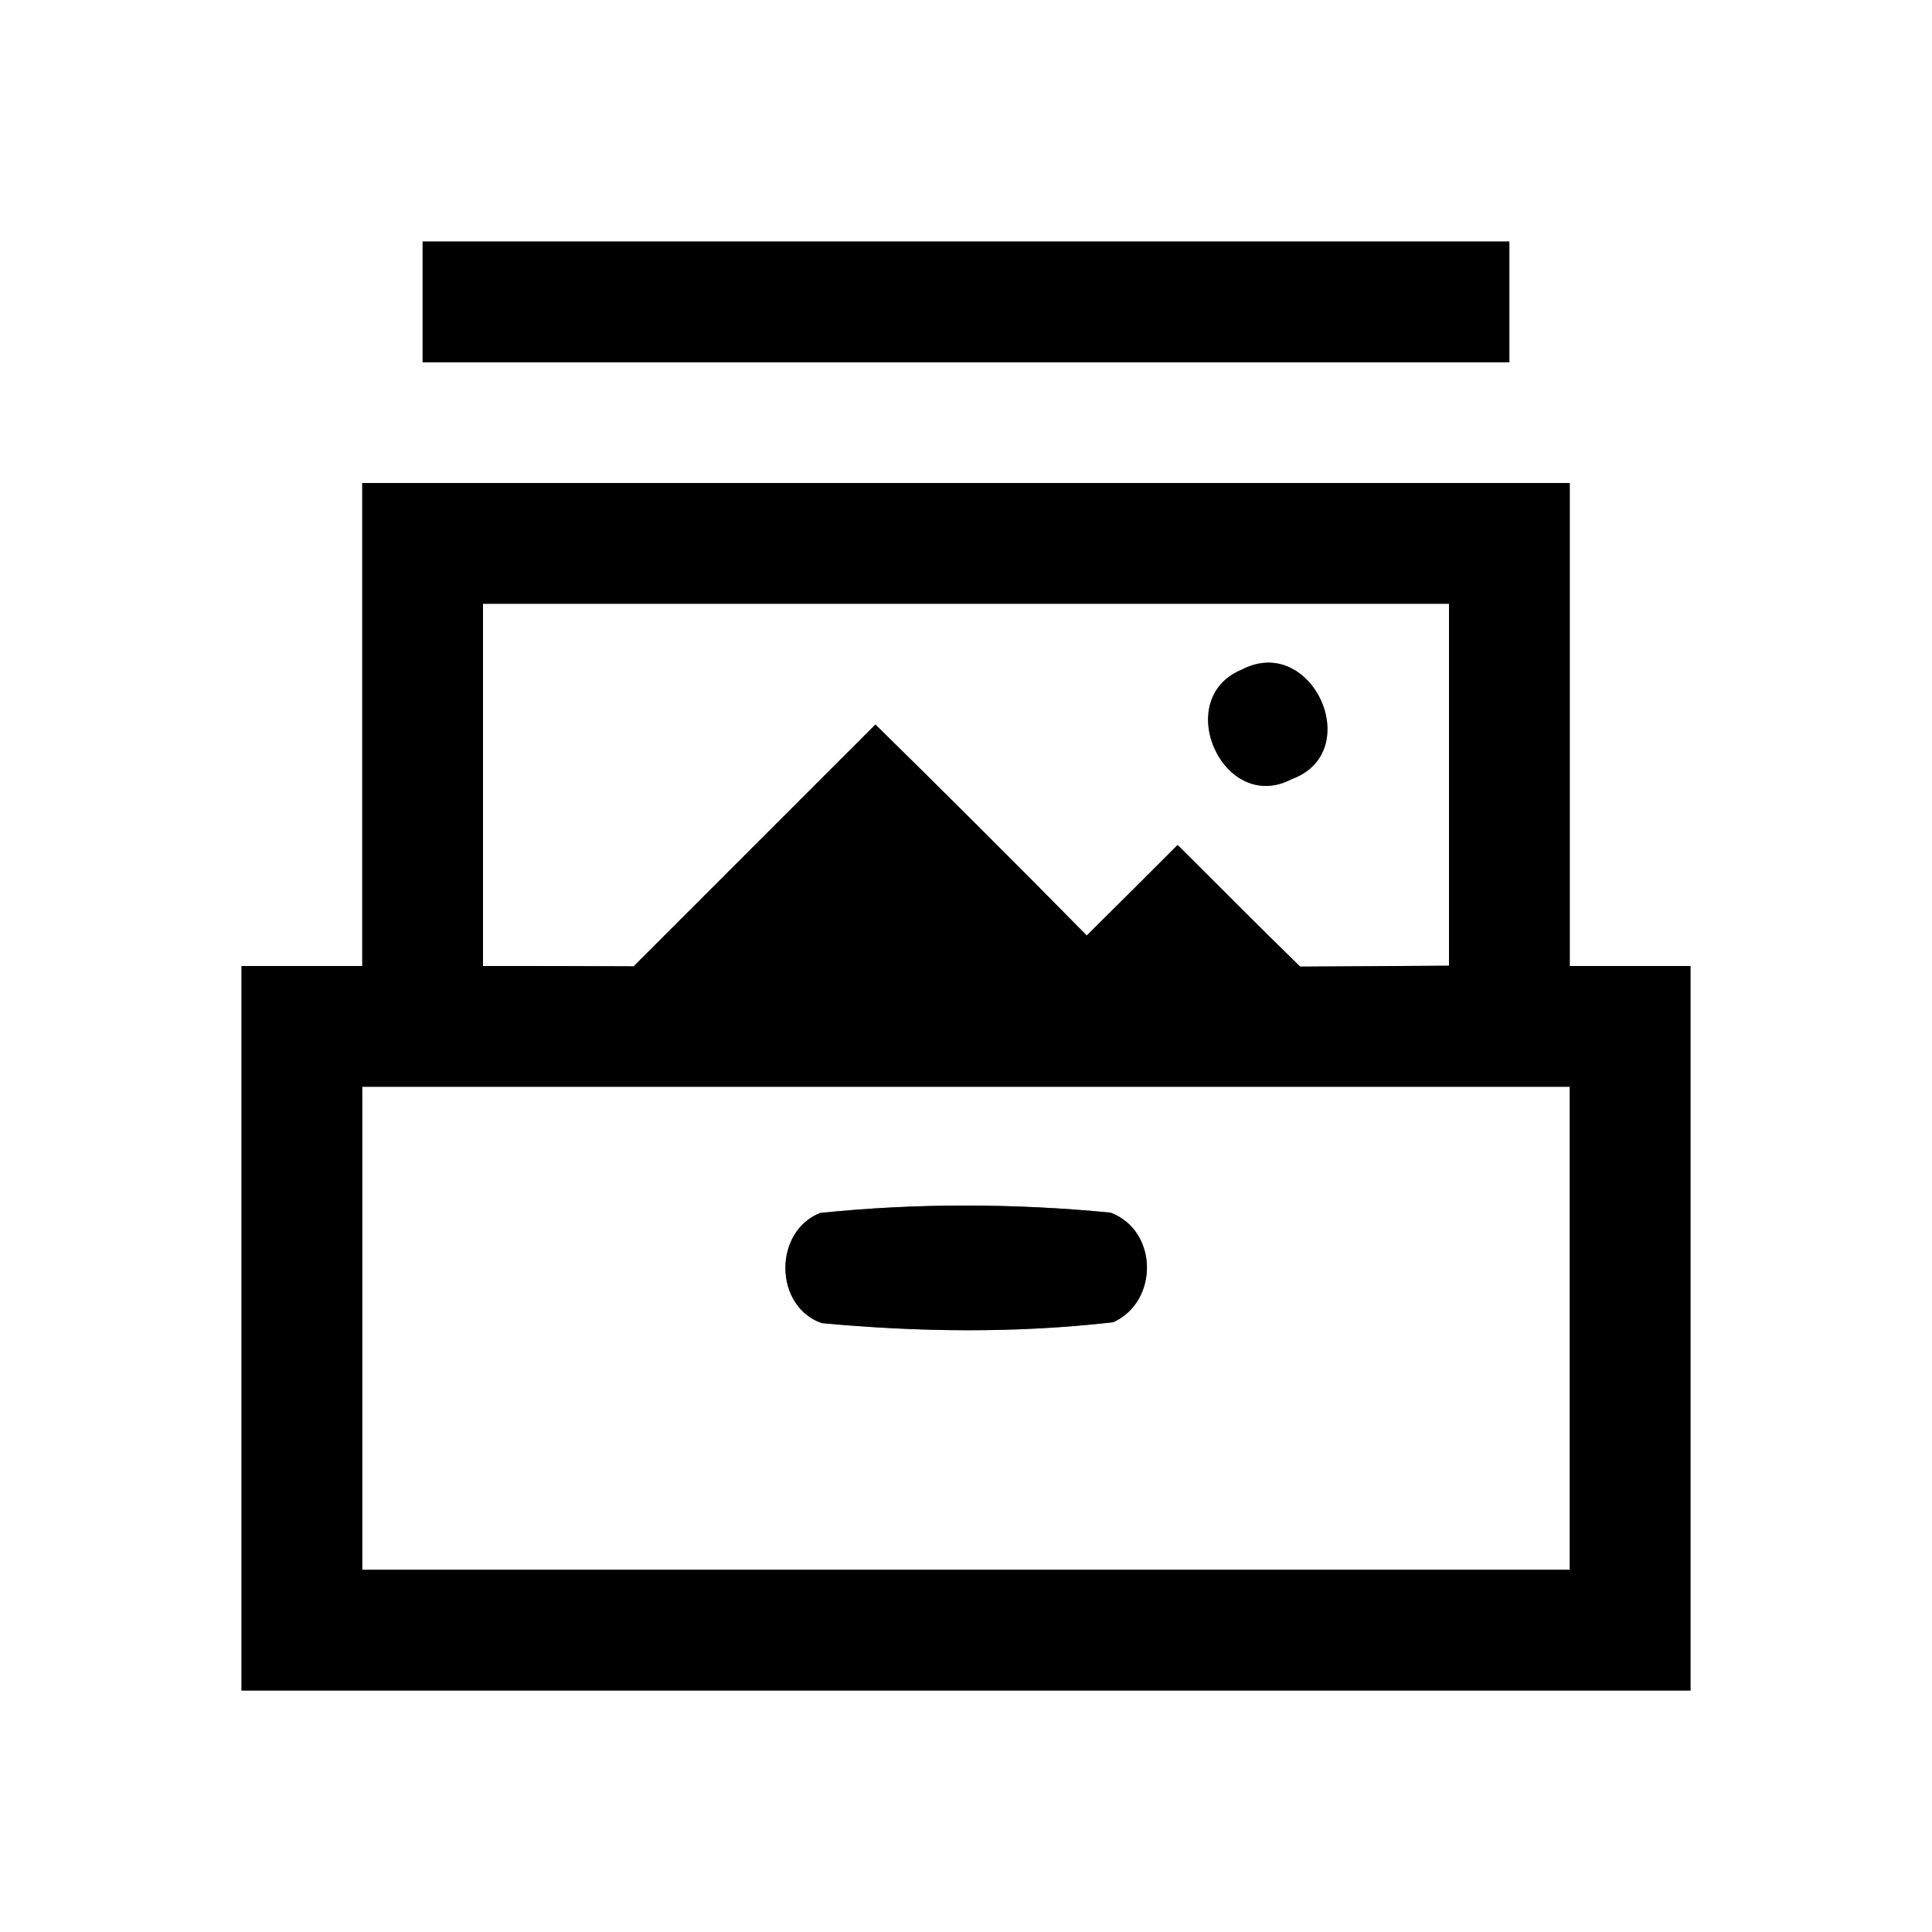<?xml version="1.0" encoding="UTF-8" ?>
<!DOCTYPE svg PUBLIC "-//W3C//DTD SVG 1.1//EN" "http://www.w3.org/Graphics/SVG/1.1/DTD/svg11.dtd">
<svg width="64pt" height="64pt" viewBox="0 0 64 64" version="1.1" xmlns="http://www.w3.org/2000/svg">
<rect x="0" y="0" width="64" height="64" fill="#808080" stroke="none"/>
<g id="#ffffffff">
<path fill="#ffffff" opacity="1.00" d=" M 0.00 0.00 L 64.00 0.00 L 64.00 64.00 L 0.00 64.00 L 0.00 0.00 M 14.00 8.00 C 14.00 9.33 14.00 10.67 14.00 12.00 C 26.00 12.00 38.00 12.00 50.00 12.00 C 50.00 10.67 50.00 9.33 50.00 8.00 C 38.00 8.00 26.00 8.00 14.00 8.00 M 12.00 16.00 C 12.00 21.33 12.00 26.67 12.00 32.00 C 10.67 32.00 9.33 32.00 8.00 32.00 C 8.00 40.00 8.00 48.00 8.00 56.00 C 24.00 56.00 40.00 56.00 56.00 56.00 C 56.00 48.00 56.00 40.00 56.00 32.00 C 54.67 32.00 53.33 32.00 52.00 32.00 C 52.00 26.67 52.00 21.33 52.00 16.00 C 38.67 16.00 25.33 16.00 12.00 16.00 Z" />
<path fill="#ffffff" opacity="1.00" d=" M 16.00 20.00 C 26.67 20.00 37.33 20.00 48.00 20.00 C 48.00 24.00 48.00 28.00 48.00 31.99 C 46.36 32.00 44.71 32.01 43.07 32.02 C 41.70 30.69 40.36 29.33 39.01 27.99 C 38.01 28.99 37.01 29.99 36.00 30.99 C 33.69 28.64 31.35 26.31 29.00 24.00 C 26.33 26.67 23.66 29.34 20.99 32.01 C 19.33 32.00 17.66 32.00 16.00 32.00 C 16.00 28.00 16.00 24.00 16.00 20.00 M 41.14 22.18 C 38.79 23.14 40.52 27.00 42.79 25.81 C 45.25 24.91 43.47 20.97 41.14 22.18 Z" />
<path fill="#ffffff" opacity="1.00" d=" M 12.00 36.00 C 25.33 36.00 38.67 36.00 52.00 36.00 C 52.00 41.33 52.00 46.67 52.00 52.00 C 38.67 52.00 25.33 52.00 12.00 52.00 C 12.00 46.67 12.00 41.33 12.00 36.00 M 27.17 40.18 C 25.62 40.79 25.63 43.27 27.22 43.83 C 30.43 44.13 33.68 44.17 36.88 43.80 C 38.39 43.11 38.37 40.77 36.79 40.17 C 33.60 39.86 30.36 39.85 27.17 40.18 Z" />
</g>
<g id="#000000ff">
<path fill="#000000" opacity="1.00" d=" M 14.00 8.00 C 26.00 8.00 38.00 8.00 50.00 8.00 C 50.00 9.33 50.00 10.67 50.00 12.00 C 38.00 12.00 26.00 12.00 14.00 12.00 C 14.00 10.67 14.00 9.33 14.00 8.00 Z" />
<path fill="#000000" opacity="1.00" d=" M 12.00 16.00 C 25.33 16.00 38.67 16.00 52.00 16.00 C 52.00 21.33 52.00 26.67 52.00 32.00 C 53.33 32.00 54.67 32.00 56.00 32.00 C 56.00 40.00 56.00 48.00 56.00 56.00 C 40.00 56.00 24.00 56.00 8.00 56.00 C 8.00 48.00 8.00 40.00 8.00 32.00 C 9.33 32.00 10.67 32.00 12.00 32.00 C 12.00 26.67 12.00 21.33 12.00 16.00 M 16.00 20.00 C 16.00 24.00 16.00 28.00 16.00 32.00 C 17.66 32.00 19.33 32.00 20.99 32.01 C 23.66 29.34 26.33 26.67 29.00 24.00 C 31.35 26.31 33.69 28.64 36.00 30.99 C 37.01 29.99 38.01 28.99 39.01 27.99 C 40.36 29.33 41.70 30.69 43.07 32.02 C 44.71 32.01 46.36 32.00 48.00 31.99 C 48.00 28.00 48.00 24.00 48.00 20.00 C 37.33 20.00 26.67 20.00 16.00 20.00 M 12.00 36.00 C 12.00 41.33 12.00 46.67 12.00 52.00 C 25.33 52.00 38.67 52.00 52.00 52.00 C 52.00 46.67 52.00 41.33 52.00 36.00 C 38.67 36.00 25.33 36.00 12.00 36.00 Z" />
<path fill="#000000" opacity="1.00" d=" M 41.14 22.18 C 43.47 20.97 45.25 24.91 42.79 25.81 C 40.52 27.00 38.79 23.14 41.14 22.18 Z" />
<path fill="#000000" opacity="1.00" d=" M 27.17 40.18 C 30.36 39.85 33.60 39.86 36.79 40.17 C 38.37 40.77 38.39 43.11 36.88 43.80 C 33.68 44.17 30.43 44.13 27.22 43.83 C 25.63 43.27 25.62 40.79 27.17 40.18 Z" />
</g>
</svg>
